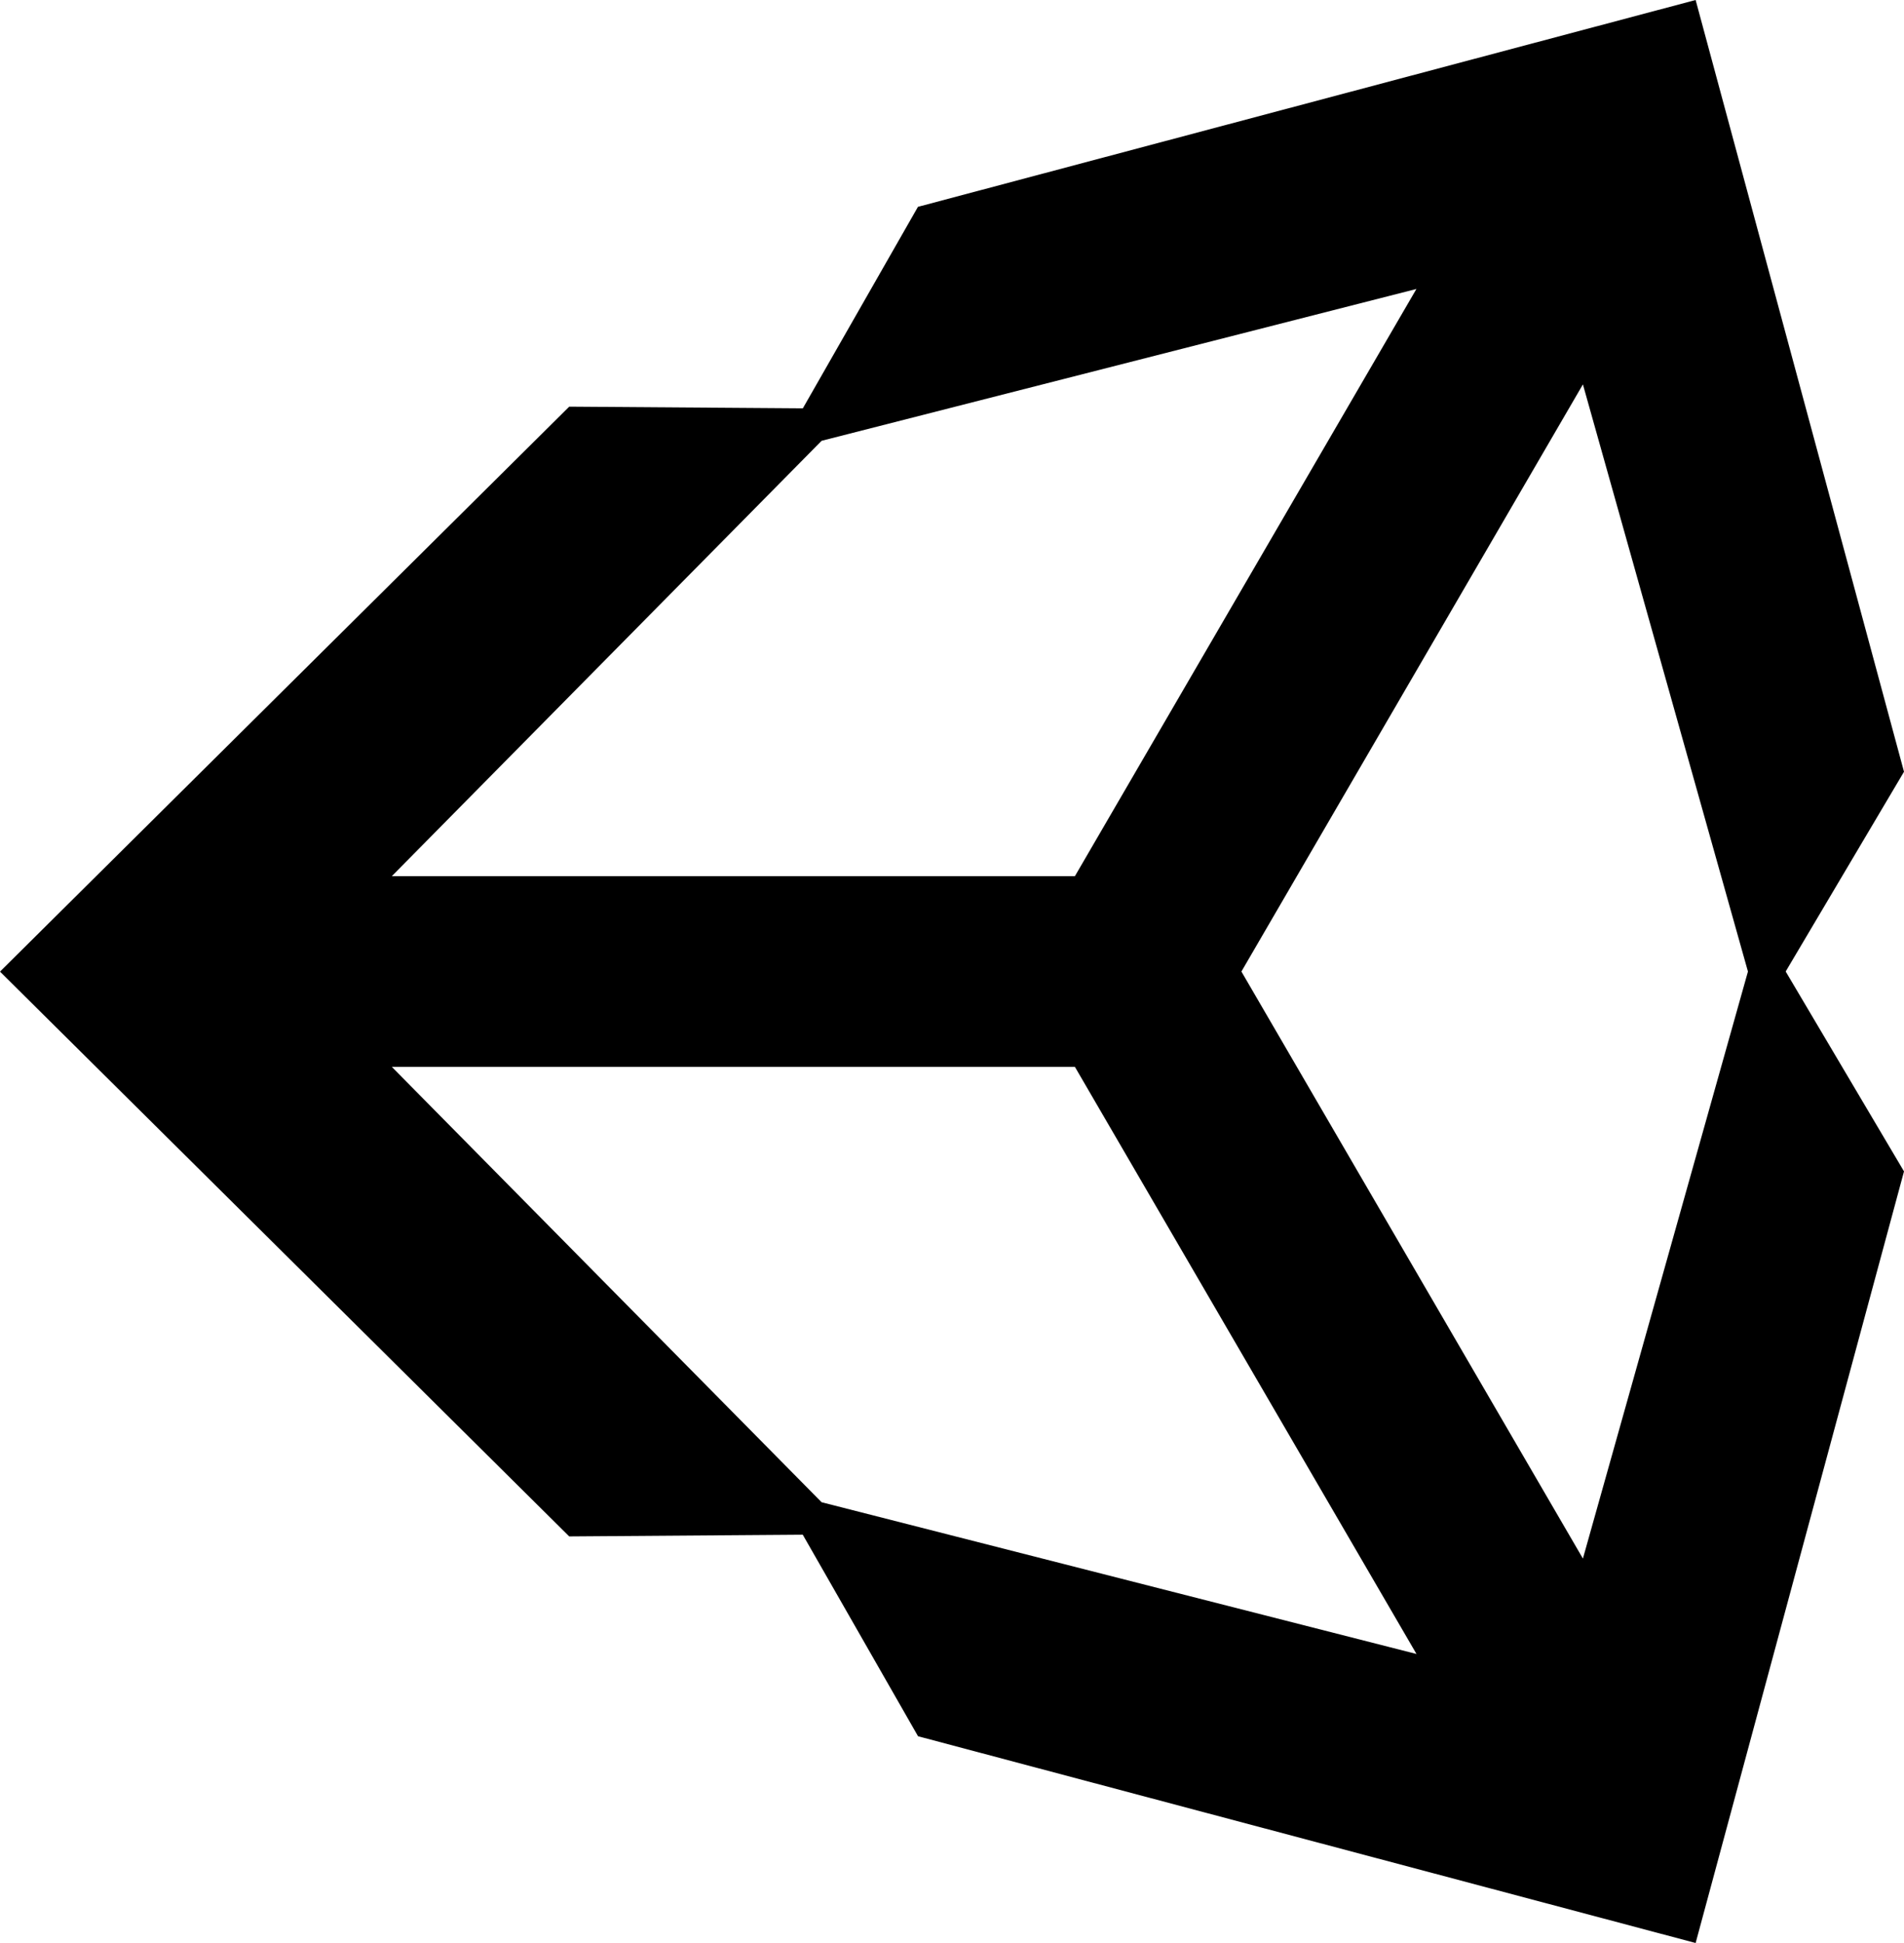 <svg xmlns="http://www.w3.org/2000/svg" width="50" height="51" viewBox="0 0 50 51">
	<path fill="currentColor"
		d="M32.6 25.501l8.968-15.411 4.334 15.411-4.334 15.408L32.6 25.501zm-4.372 2.503l8.97 15.41-15.622-3.983L10.29 28.004h17.938zm8.968-20.419l-8.968 15.412H10.29L21.576 11.57l15.62-3.985zM50 20.257L44.528 0 24.106 5.429l-3.023 5.289-6.135-.044L0 25.503l14.948 14.825 6.133-.045 3.027 5.29L44.528 51 50 30.747 46.893 25.5 50 20.257z" />
</svg>

